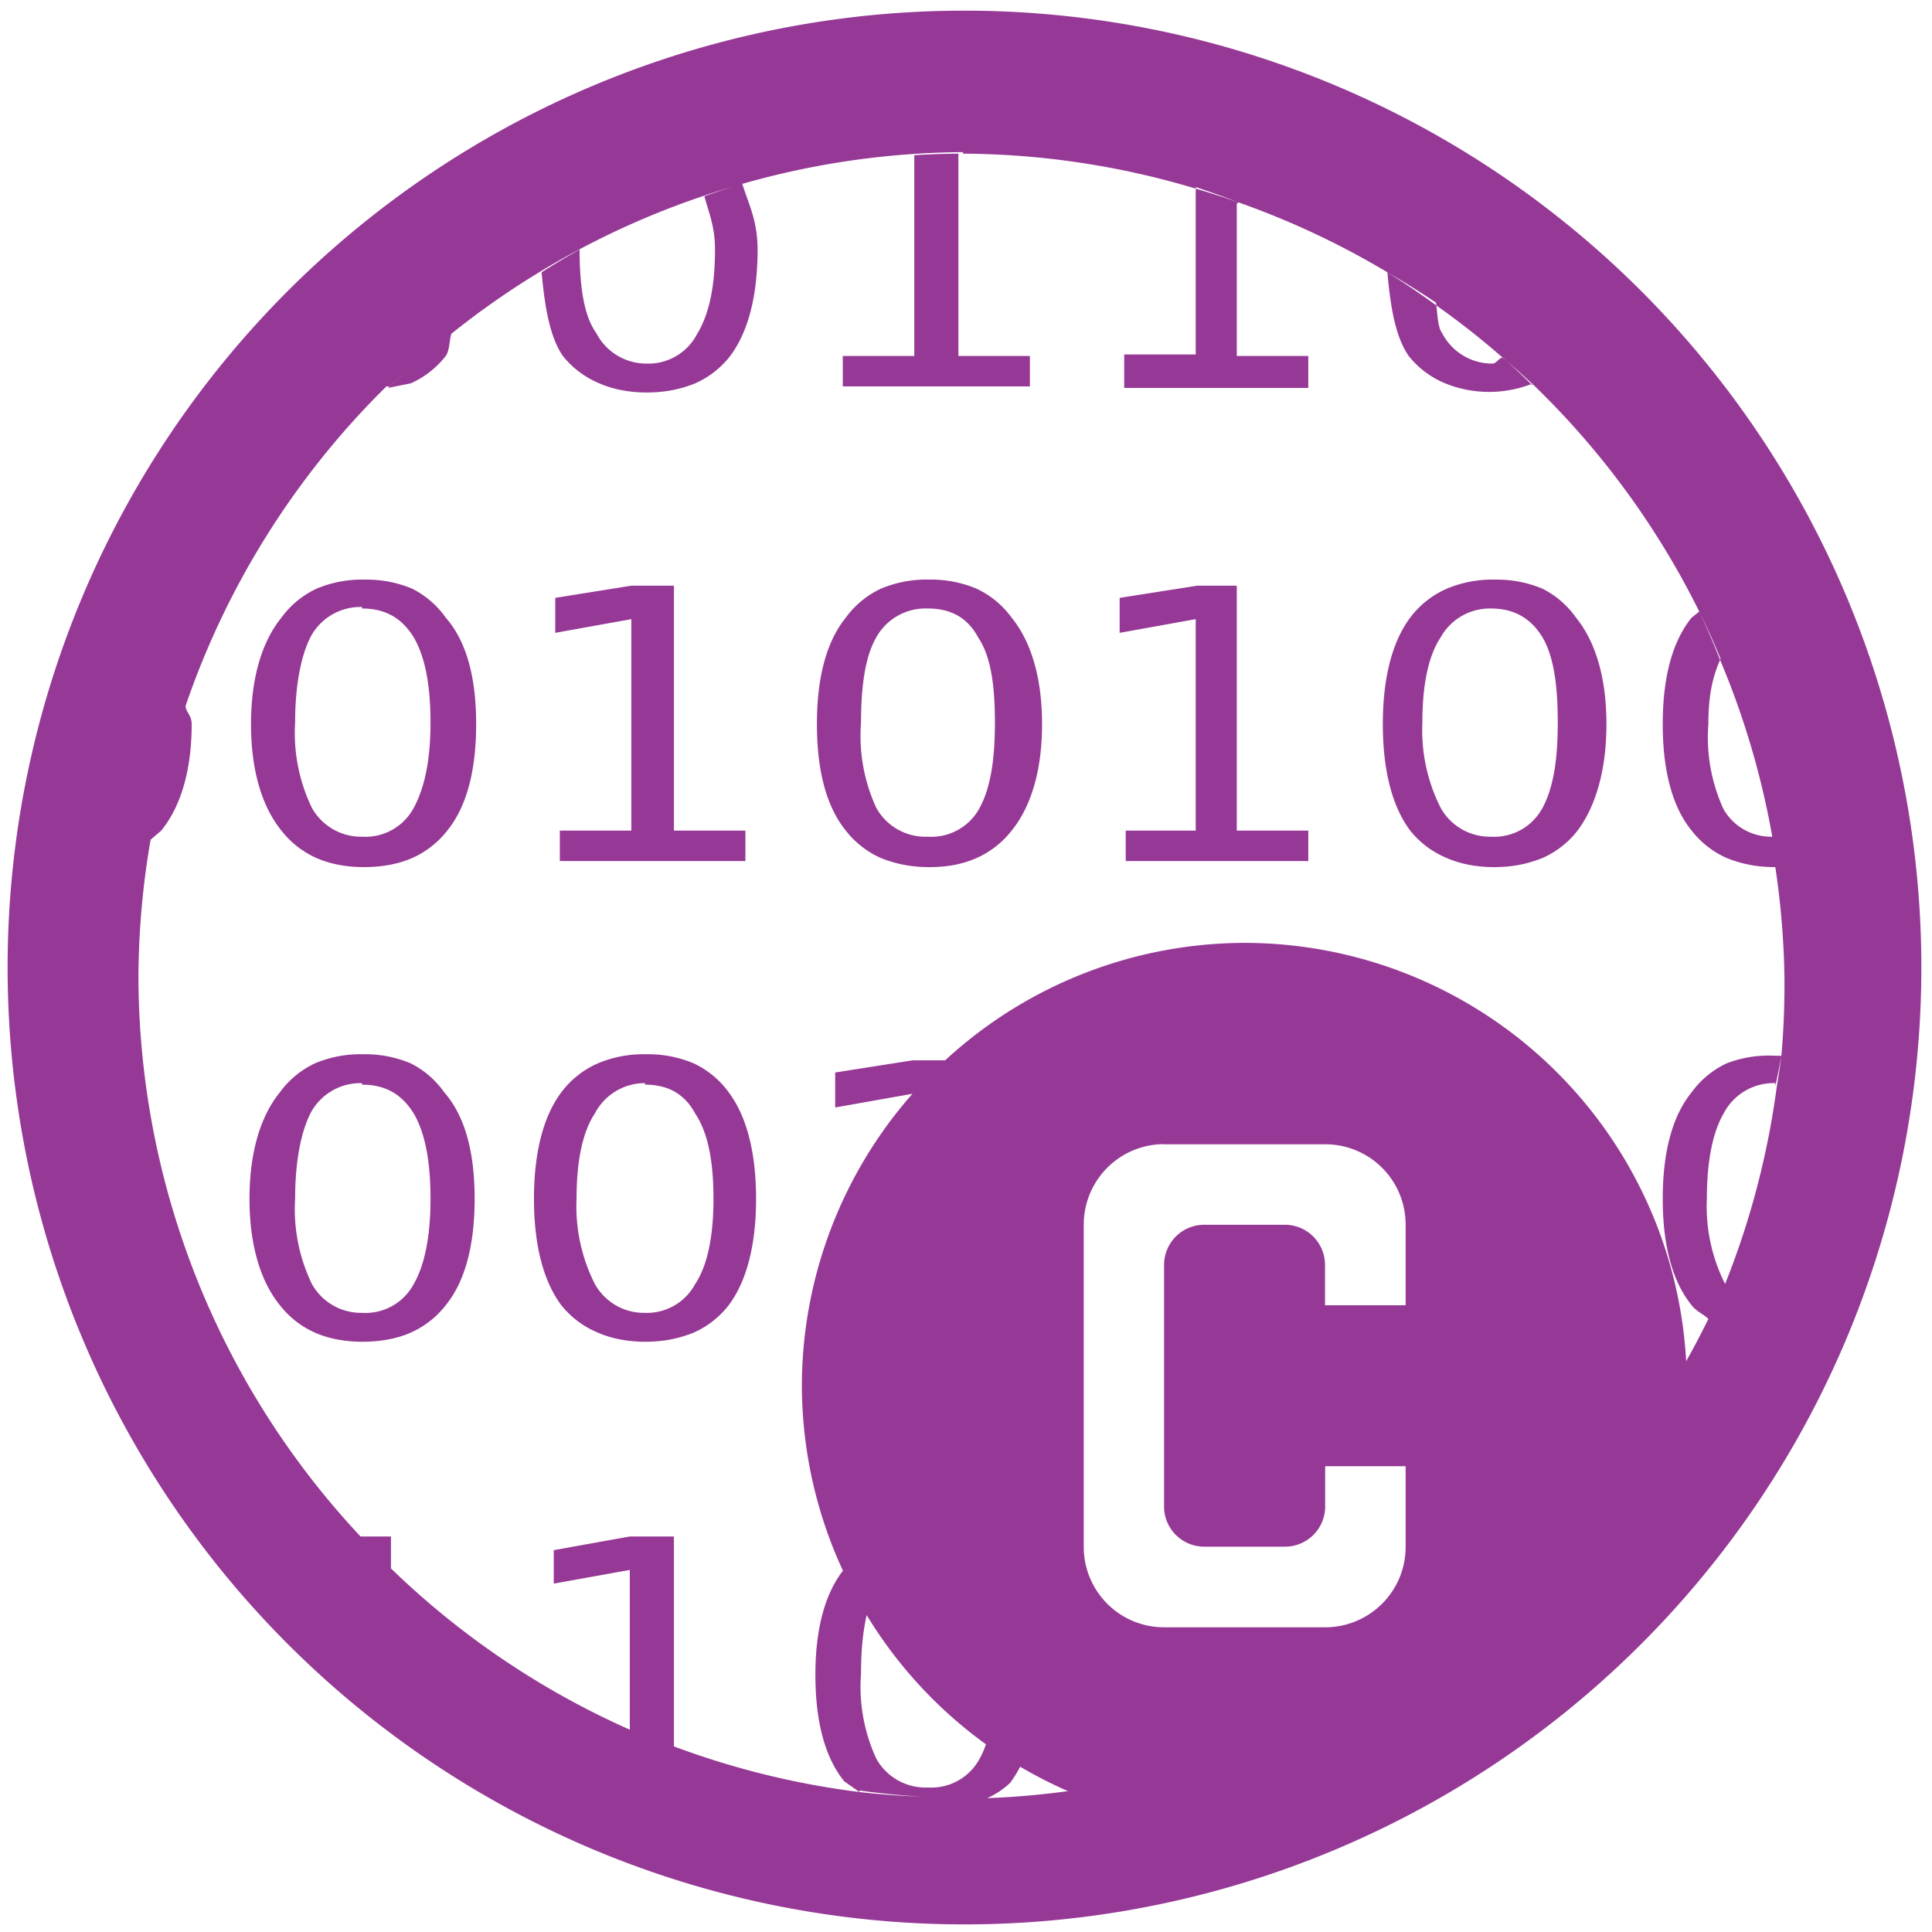 <?xml version="1.0" encoding="UTF-8" standalone="no"?>
<svg
   xmlns:dc="http://purl.org/dc/elements/1.1/"
   xmlns:cc="http://creativecommons.org/ns#"
   xmlns:rdf="http://www.w3.org/1999/02/22-rdf-syntax-ns#"
   xmlns:svg="http://www.w3.org/2000/svg"
   xmlns="http://www.w3.org/2000/svg"
   xmlns:sodipodi="http://sodipodi.sourceforge.net/DTD/sodipodi-0.dtd"
   xmlns:inkscape="http://www.inkscape.org/namespaces/inkscape"
   width="48"
   height="48"
   viewBox="0 0 12.7 12.7"
   version="1.1"
   id="svg4"
   sodipodi:docname="recstudio.svg"
   inkscape:version="0.92.5 (2060ec1f9f, 2020-04-08)">
  <defs
     id="defs8" />
  <sodipodi:namedview
     pagecolor="#ffffff"
     bordercolor="#666666"
     borderopacity="1"
     objecttolerance="10"
     gridtolerance="10"
     guidetolerance="10"
     inkscape:pageopacity="0"
     inkscape:pageshadow="2"
     inkscape:window-width="1085"
     inkscape:window-height="480"
     id="namedview6"
     showgrid="false"
     inkscape:zoom="4.9166667"
     inkscape:cx="2.1355932"
     inkscape:cy="24"
     inkscape:window-x="0"
     inkscape:window-y="25"
     inkscape:window-maximized="0"
     inkscape:current-layer="svg4" />
  <path
     d="M 6.34,0.07 A 6.29,6.29 0 0 0 0.05,6.37 6.29,6.29 0 0 0 6.35,12.65 6.29,6.29 0 0 0 12.63,6.36 6.29,6.29 0 0 0 6.34,0.07 Z M 6.33,1 V 1.01 A 5.4,5.4 0 0 1 7.86,1.24 V 1.23 a 5.4,5.4 0 0 1 0.28,0.1 5.4,5.4 0 0 1 0.98,0.46 5.4,5.4 0 0 1 0.32,0.2 L 9.442,2.008 A 5.4,5.4 0 0 1 9.878,2.351 H 9.88 a 5.4,5.4 0 0 1 0.022,0.02 5.4,5.4 0 0 1 0.17,0.152 0.77,0.77 0 0 0 0.008,-0.003 l -0.005,0.005 a 5.4,5.4 0 0 1 0.005,0.005 5.4,5.4 0 0 1 1.09,1.49 5.4,5.4 0 0 1 0.14,0.31 L 11.307,4.338 A 5.4,5.4 0 0 1 11.65,5.5 0.36,0.36 0 0 1 11.33,5.32 1.13,1.13 0 0 1 11.23,4.76 c 0,-0.196 0.03,-0.314 0.077,-0.422 A 5.4,5.4 0 0 0 11.17,4.02 l -0.05,0.04 c -0.13,0.16 -0.19,0.4 -0.19,0.7 0,0.3 0.06,0.54 0.19,0.7 a 0.6,0.6 0 0 0 0.23,0.18 c 0.1,0.04 0.2,0.06 0.32,0.06 a 5.4,5.4 0 0 1 0.06,0.72 5.4,5.4 0 0 1 -0.02,0.52 5.4,5.4 0 0 1 -0.03,0.2 5.4,5.4 0 0 1 -0.34,1.3 1.13,1.13 0 0 1 -0.12,-0.56 c 0,-0.25 0.04,-0.44 0.11,-0.56 a 0.37,0.37 0 0 1 0.34,-0.2 v 0.02 a 5.4,5.4 0 0 0 0.04,-0.2 h -0.04 a 0.77,0.77 0 0 0 -0.32,0.05 0.6,0.6 0 0 0 -0.23,0.19 c -0.13,0.16 -0.19,0.4 -0.19,0.7 0,0.3 0.06,0.54 0.19,0.7 0.03,0.04 0.08,0.06 0.11,0.09 A 5.4,5.4 0 0 1 11.084,8.948 2.91,2.91 0 0 0 8.181,6.198 2.91,2.91 0 0 0 6.213,6.97 H 6 L 5.49,7.05 V 7.28 L 5.998,7.19 a 2.91,2.91 0 0 0 -0.727,1.919 2.91,2.91 0 0 0 0.27,1.216 c -0.123,0.16 -0.181,0.393 -0.181,0.685 0,0.3 0.06,0.54 0.19,0.7 l 0.1,0.07 v -0.01 a 5.4,5.4 0 0 0 0.4,0.04 5.4,5.4 0 0 1 -0.4,-0.03 5.4,5.4 0 0 1 -1.22,-0.3 V 10.1 H 4.14 l -0.5,0.09 v 0.22 l 0.5,-0.09 v 1.05 A 5.4,5.4 0 0 1 2.57,10.31 V 10.1 H 2.37 A 5.4,5.4 0 0 1 0.91,6.42 5.4,5.4 0 0 1 0.99,5.52 L 1.06,5.46 C 1.19,5.3 1.26,5.06 1.26,4.76 1.26,4.7 1.22,4.68 1.22,4.64 a 5.4,5.4 0 0 1 1.32,-2.1 5.4,5.4 0 0 1 0.02,0 5.4,5.4 0 0 0 -0.01,0.01 L 2.7,2.52 A 0.6,0.6 0 0 0 2.93,2.34 C 2.957,2.303 2.953,2.236 2.967,2.194 A 5.4,5.4 0 0 1 4.817,1.227 5.4,5.4 0 0 0 4.63,1.29 C 4.66,1.4 4.7,1.49 4.7,1.64 4.7,1.89 4.66,2.07 4.58,2.2 A 0.36,0.36 0 0 1 4.25,2.39 0.37,0.37 0 0 1 3.92,2.19 C 3.84,2.08 3.81,1.89 3.81,1.64 A 5.4,5.4 0 0 0 3.56,1.79 C 3.58,2 3.61,2.21 3.7,2.34 a 0.6,0.6 0 0 0 0.24,0.18 c 0.09,0.04 0.2,0.06 0.31,0.06 0.12,0 0.22,-0.02 0.32,-0.06 A 0.6,0.6 0 0 0 4.8,2.34 C 4.92,2.18 4.98,1.94 4.98,1.64 4.98,1.45 4.92,1.34 4.88,1.21 H 4.875 A 5.4,5.4 0 0 1 6.33,1 Z m 3.745,1.525 A 5.4,5.4 0 0 0 10.072,2.523 0.77,0.77 0 0 1 10.065,2.525 5.4,5.4 0 0 1 10.07,2.53 Z m -0.01,0 A 5.4,5.4 0 0 0 9.902,2.371 5.4,5.4 0 0 0 9.878,2.351 C 9.85,2.353 9.839,2.39 9.81,2.39 A 0.37,0.37 0 0 1 9.48,2.19 C 9.452,2.153 9.45,2.075 9.442,2.008 A 5.4,5.4 0 0 0 9.12,1.79 C 9.14,2.01 9.17,2.21 9.26,2.34 A 0.6,0.6 0 0 0 9.5,2.52 0.77,0.77 0 0 0 10.065,2.525 Z M 8.14,1.33 A 5.4,5.4 0 0 0 7.86,1.24 V 2.33 H 7.39 V 2.55 H 8.6 V 2.34 H 8.13 v -1 z M 6.3,1.01 A 5.4,5.4 0 0 0 6.01,1.02 V 2.34 H 5.54 v 0.2 H 6.77 V 2.34 H 6.3 Z M 2.68,2.433 A 5.4,5.4 0 0 0 2.562,2.538 5.4,5.4 0 0 1 2.57,2.53 5.4,5.4 0 0 1 2.68,2.433 Z M 2.41,3.81 a 0.77,0.77 0 0 0 -0.02,0 0.77,0.77 0 0 0 -0.31,0.06 0.6,0.6 0 0 0 -0.23,0.19 c -0.13,0.16 -0.2,0.4 -0.2,0.7 0,0.3 0.07,0.54 0.2,0.7 A 0.6,0.6 0 0 0 2.08,5.64 C 2.17,5.68 2.28,5.7 2.39,5.7 2.51,5.7 2.62,5.68 2.71,5.64 A 0.6,0.6 0 0 0 2.94,5.46 C 3.07,5.3 3.13,5.06 3.13,4.76 3.13,4.46 3.07,4.22 2.93,4.06 A 0.6,0.6 0 0 0 2.71,3.87 0.77,0.77 0 0 0 2.41,3.81 Z m 7.43,0 a 0.77,0.77 0 0 0 -0.02,0 0.77,0.77 0 0 0 -0.31,0.06 0.6,0.6 0 0 0 -0.24,0.19 c -0.12,0.16 -0.18,0.4 -0.18,0.7 0,0.3 0.06,0.54 0.18,0.7 a 0.6,0.6 0 0 0 0.24,0.18 c 0.09,0.04 0.2,0.06 0.31,0.06 0.12,0 0.22,-0.02 0.32,-0.06 a 0.6,0.6 0 0 0 0.23,-0.18 c 0.12,-0.16 0.19,-0.4 0.19,-0.7 0,-0.3 -0.07,-0.54 -0.2,-0.7 A 0.6,0.6 0 0 0 10.14,3.87 0.77,0.77 0 0 0 9.84,3.81 Z m -3.73,0 A 0.77,0.77 0 0 0 5.79,3.87 0.6,0.6 0 0 0 5.56,4.06 c -0.13,0.16 -0.19,0.4 -0.19,0.7 0,0.3 0.06,0.54 0.19,0.7 A 0.6,0.6 0 0 0 5.79,5.64 C 5.89,5.68 5.99,5.7 6.11,5.7 6.23,5.7 6.33,5.68 6.42,5.64 A 0.6,0.6 0 0 0 6.65,5.46 c 0.13,-0.16 0.2,-0.4 0.2,-0.7 0,-0.3 -0.07,-0.54 -0.2,-0.7 A 0.6,0.6 0 0 0 6.42,3.87 0.77,0.77 0 0 0 6.11,3.81 Z M 4.15,3.85 3.65,3.93 V 4.16 L 4.15,4.07 V 5.46 H 3.68 v 0.2 H 4.9 V 5.46 H 4.43 V 3.85 Z m 3.72,0 -0.51,0.08 V 4.16 L 7.86,4.07 V 5.46 H 7.4 v 0.2 H 8.6 V 5.46 H 8.13 V 3.85 Z m -5.5,0.14 a 0.37,0.37 0 0 1 0.01,0 V 4 C 2.53,4 2.64,4.06 2.72,4.19 2.79,4.31 2.83,4.49 2.83,4.75 2.83,5 2.79,5.18 2.72,5.31 A 0.36,0.36 0 0 1 2.38,5.5 0.37,0.37 0 0 1 2.05,5.31 1.13,1.13 0 0 1 1.94,4.75 C 1.94,4.5 1.98,4.31 2.04,4.19 A 0.37,0.37 0 0 1 2.37,3.99 Z M 6.098,4 A 0.37,0.37 0 0 1 6.1,4 C 6.25,4 6.36,4.06 6.43,4.19 6.51,4.31 6.54,4.49 6.54,4.75 6.54,5 6.51,5.18 6.44,5.31 A 0.36,0.36 0 0 1 6.1,5.5 0.37,0.37 0 0 1 5.76,5.31 1.13,1.13 0 0 1 5.66,4.75 C 5.66,4.5 5.69,4.31 5.76,4.19 A 0.37,0.37 0 0 1 6.097,4 Z M 9.8,4 c 0.15,0 0.26,0.06 0.34,0.19 0.07,0.12 0.1,0.3 0.1,0.56 0,0.25 -0.03,0.43 -0.1,0.56 A 0.36,0.36 0 0 1 9.8,5.5 0.37,0.37 0 0 1 9.47,5.31 1.13,1.13 0 0 1 9.35,4.75 C 9.35,4.5 9.39,4.31 9.47,4.19 A 0.37,0.37 0 0 1 9.8,4 Z M 2.4,6.93 a 0.77,0.77 0 0 0 -0.02,0 0.77,0.77 0 0 0 -0.31,0.06 0.6,0.6 0 0 0 -0.23,0.19 c -0.13,0.16 -0.2,0.4 -0.2,0.7 0,0.3 0.07,0.54 0.2,0.7 A 0.6,0.6 0 0 0 2.07,8.76 C 2.16,8.8 2.27,8.82 2.38,8.82 2.5,8.82 2.61,8.8 2.7,8.76 A 0.6,0.6 0 0 0 2.93,8.58 C 3.06,8.42 3.12,8.18 3.12,7.88 3.12,7.58 3.06,7.34 2.92,7.18 A 0.6,0.6 0 0 0 2.7,6.99 0.77,0.77 0 0 0 2.4,6.93 Z m 1.86,0 a 0.77,0.77 0 0 0 -0.02,0 0.77,0.77 0 0 0 -0.31,0.06 0.6,0.6 0 0 0 -0.24,0.19 c -0.12,0.16 -0.18,0.4 -0.18,0.7 0,0.3 0.06,0.54 0.18,0.7 A 0.6,0.6 0 0 0 3.93,8.76 C 4.02,8.8 4.13,8.82 4.24,8.82 4.36,8.82 4.46,8.8 4.56,8.76 A 0.6,0.6 0 0 0 4.79,8.58 C 4.91,8.42 4.97,8.18 4.97,7.88 4.97,7.58 4.91,7.34 4.79,7.18 A 0.6,0.6 0 0 0 4.56,6.99 0.77,0.77 0 0 0 4.26,6.93 Z M 2.37,7.12 a 0.37,0.37 0 0 1 0.01,0 v 0.01 c 0.15,0 0.26,0.06 0.34,0.19 0.07,0.12 0.11,0.3 0.11,0.56 0,0.25 -0.04,0.44 -0.11,0.56 A 0.36,0.36 0 0 1 2.38,8.63 0.37,0.37 0 0 1 2.05,8.44 1.13,1.13 0 0 1 1.94,7.88 c 0,-0.25 0.04,-0.44 0.1,-0.56 a 0.37,0.37 0 0 1 0.33,-0.2 z m 1.87,0 v 0.01 c 0.15,0 0.26,0.06 0.33,0.19 0.08,0.12 0.12,0.3 0.12,0.56 0,0.25 -0.04,0.44 -0.12,0.56 A 0.36,0.36 0 0 1 4.24,8.63 0.37,0.37 0 0 1 3.91,8.44 1.13,1.13 0 0 1 3.79,7.88 c 0,-0.25 0.04,-0.44 0.12,-0.56 a 0.37,0.37 0 0 1 0.33,-0.2 z m 3.412,0.402 h 1.059 c 0.293,0 0.529,0.236 0.529,0.529 V 8.58 H 8.71 V 8.315 A 0.264,0.264 0 0 0 8.446,8.051 H 7.916 A 0.264,0.264 0 0 0 7.652,8.315 v 1.588 c 0,0.146 0.118,0.264 0.265,0.264 H 8.446 A 0.264,0.264 0 0 0 8.711,9.903 V 9.638 H 9.24 v 0.53 c 0,0.292 -0.236,0.529 -0.53,0.529 H 7.653 A 0.528,0.528 0 0 1 7.124,10.167 V 8.051 c 0,-0.293 0.236,-0.53 0.53,-0.53 z M 5.697,10.617 A 2.91,2.91 0 0 0 6.481,11.466 0.534,0.534 0 0 1 6.44,11.56 0.36,0.36 0 0 1 6.1,11.75 0.37,0.37 0 0 1 5.76,11.56 1.13,1.13 0 0 1 5.66,11 c 0,-0.151 0.013,-0.278 0.037,-0.383 z m 1.01,0.997 a 2.91,2.91 0 0 0 0.313,0.16 5.4,5.4 0 0 1 -0.53,0.046 0.56,0.56 0 0 0 0.15,-0.1 0.846,0.846 0 0 0 0.066,-0.106 z"
     id="path2"
     inkscape:connector-curvature="0"
     style="fill:#963996" />
</svg>
